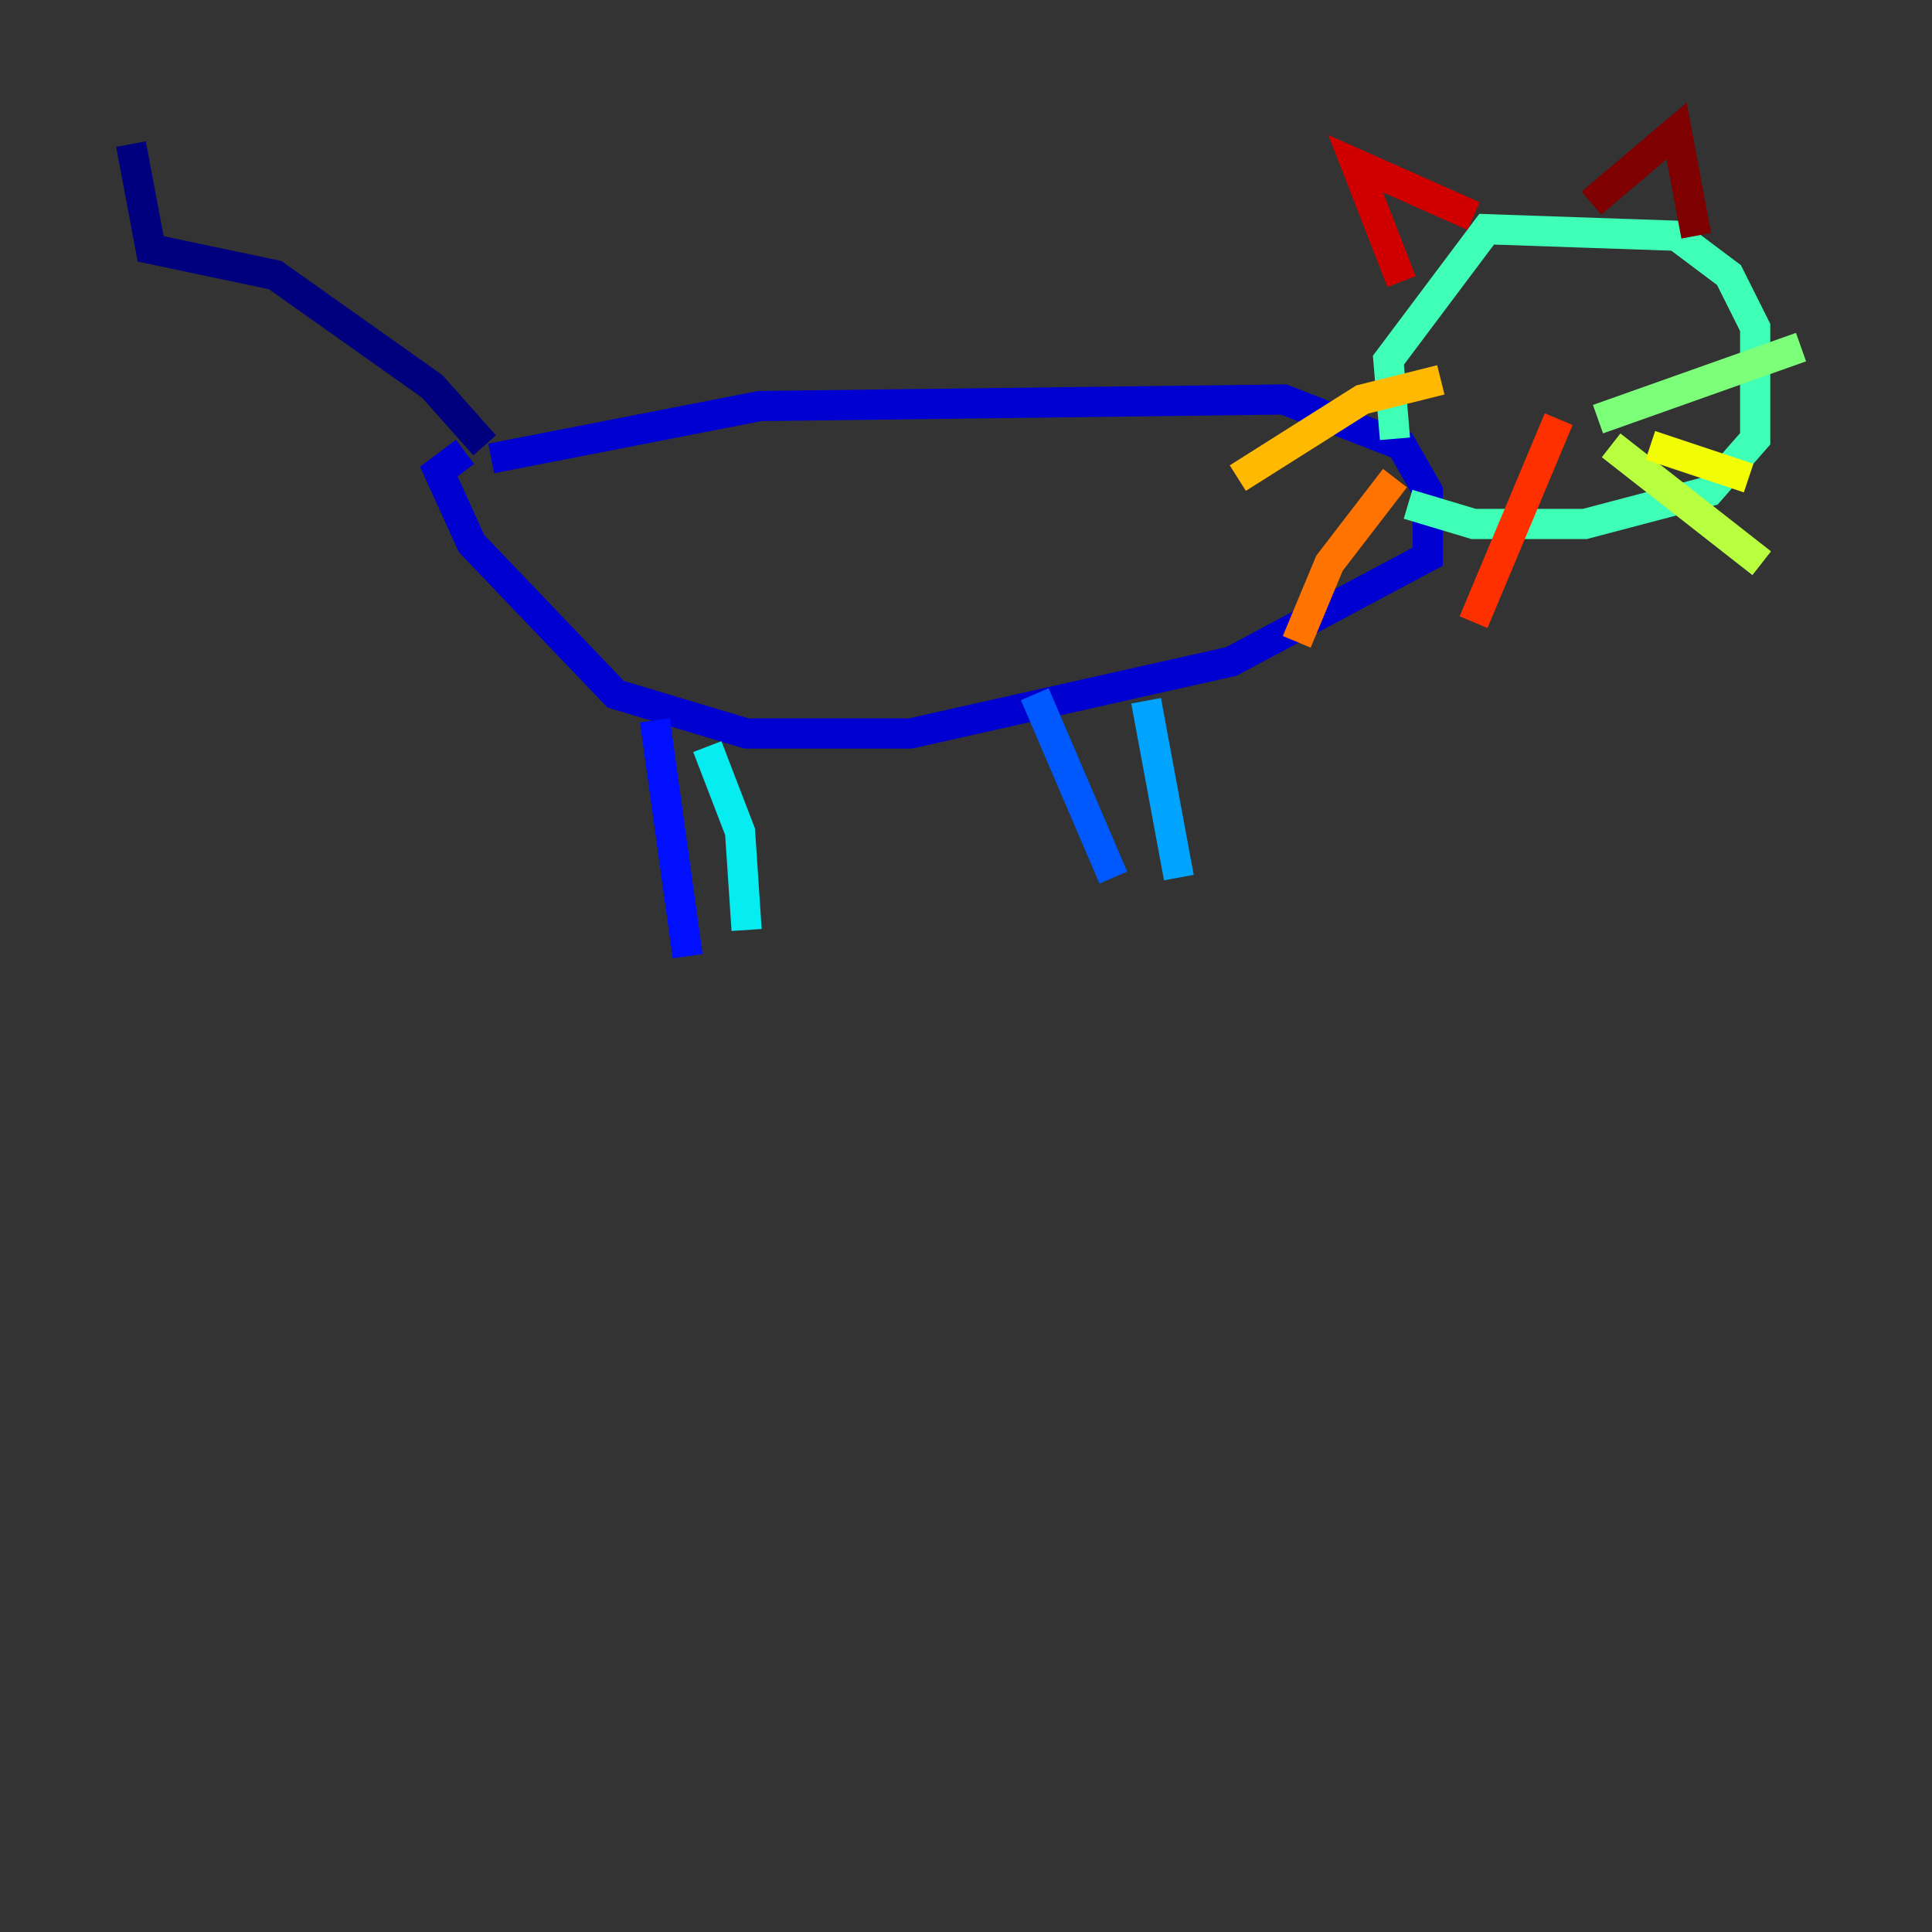 <?xml version="1.0" encoding="utf-8" ?>
<svg baseProfile="tiny" height="128" version="1.2" viewBox="0,0,128,128" width="128" xmlns="http://www.w3.org/2000/svg" xmlns:ev="http://www.w3.org/2001/xml-events" xmlns:xlink="http://www.w3.org/1999/xlink"><rect x="0" y="0" width="128" height="128" fill="#333333" stroke="none"/><defs /><polyline fill="none" points="32.108,29.505 28.637,25.6 18.224,18.224 9.98,16.488 8.678,9.546" stroke="#00007f" stroke-width="2" /><polyline fill="none" points="32.542,30.373 50.332,26.902 85.044,26.468 92.854,29.505 94.59,32.542 94.59,36.881 81.573,43.824 60.312,48.597 49.464,48.597 40.786,45.993 31.241,36.014 29.071,31.241 30.807,29.939" stroke="#0000d1" stroke-width="2" /><polyline fill="none" points="43.39,47.729 45.559,63.349" stroke="#0010ff" stroke-width="2" /><polyline fill="none" points="68.556,45.993 73.763,58.142" stroke="#0058ff" stroke-width="2" /><polyline fill="none" points="75.932,46.427 78.102,58.142" stroke="#00a4ff" stroke-width="2" /><polyline fill="none" points="46.861,49.464 49.031,55.105 49.464,61.614" stroke="#05ecf1" stroke-width="2" /><polyline fill="none" points="92.42,29.071 91.986,23.864 98.495,15.186 111.078,15.62 114.549,18.224 116.285,21.695 116.285,29.071 113.248,32.542 105.003,34.712 97.627,34.712 93.288,33.41" stroke="#3fffb7" stroke-width="2" /><polyline fill="none" points="105.871,27.77 119.322,22.997" stroke="#7cff79" stroke-width="2" /><polyline fill="none" points="106.739,29.505 116.719,37.315" stroke="#b7ff3f" stroke-width="2" /><polyline fill="none" points="109.342,29.505 115.851,31.675" stroke="#f1fc05" stroke-width="2" /><polyline fill="none" points="95.458,25.166 90.251,26.468 82.007,31.675" stroke="#ffb900" stroke-width="2" /><polyline fill="none" points="92.42,31.675 88.081,37.315 85.912,42.522" stroke="#ff7300" stroke-width="2" /><polyline fill="none" points="103.268,27.77 97.627,41.22" stroke="#ff3000" stroke-width="2" /><polyline fill="none" points="92.854,18.658 89.817,10.848 97.627,14.319" stroke="#d10000" stroke-width="2" /><polyline fill="none" points="105.437,13.451 111.078,8.678 112.38,15.62" stroke="#7f0000" stroke-width="2" /></svg>